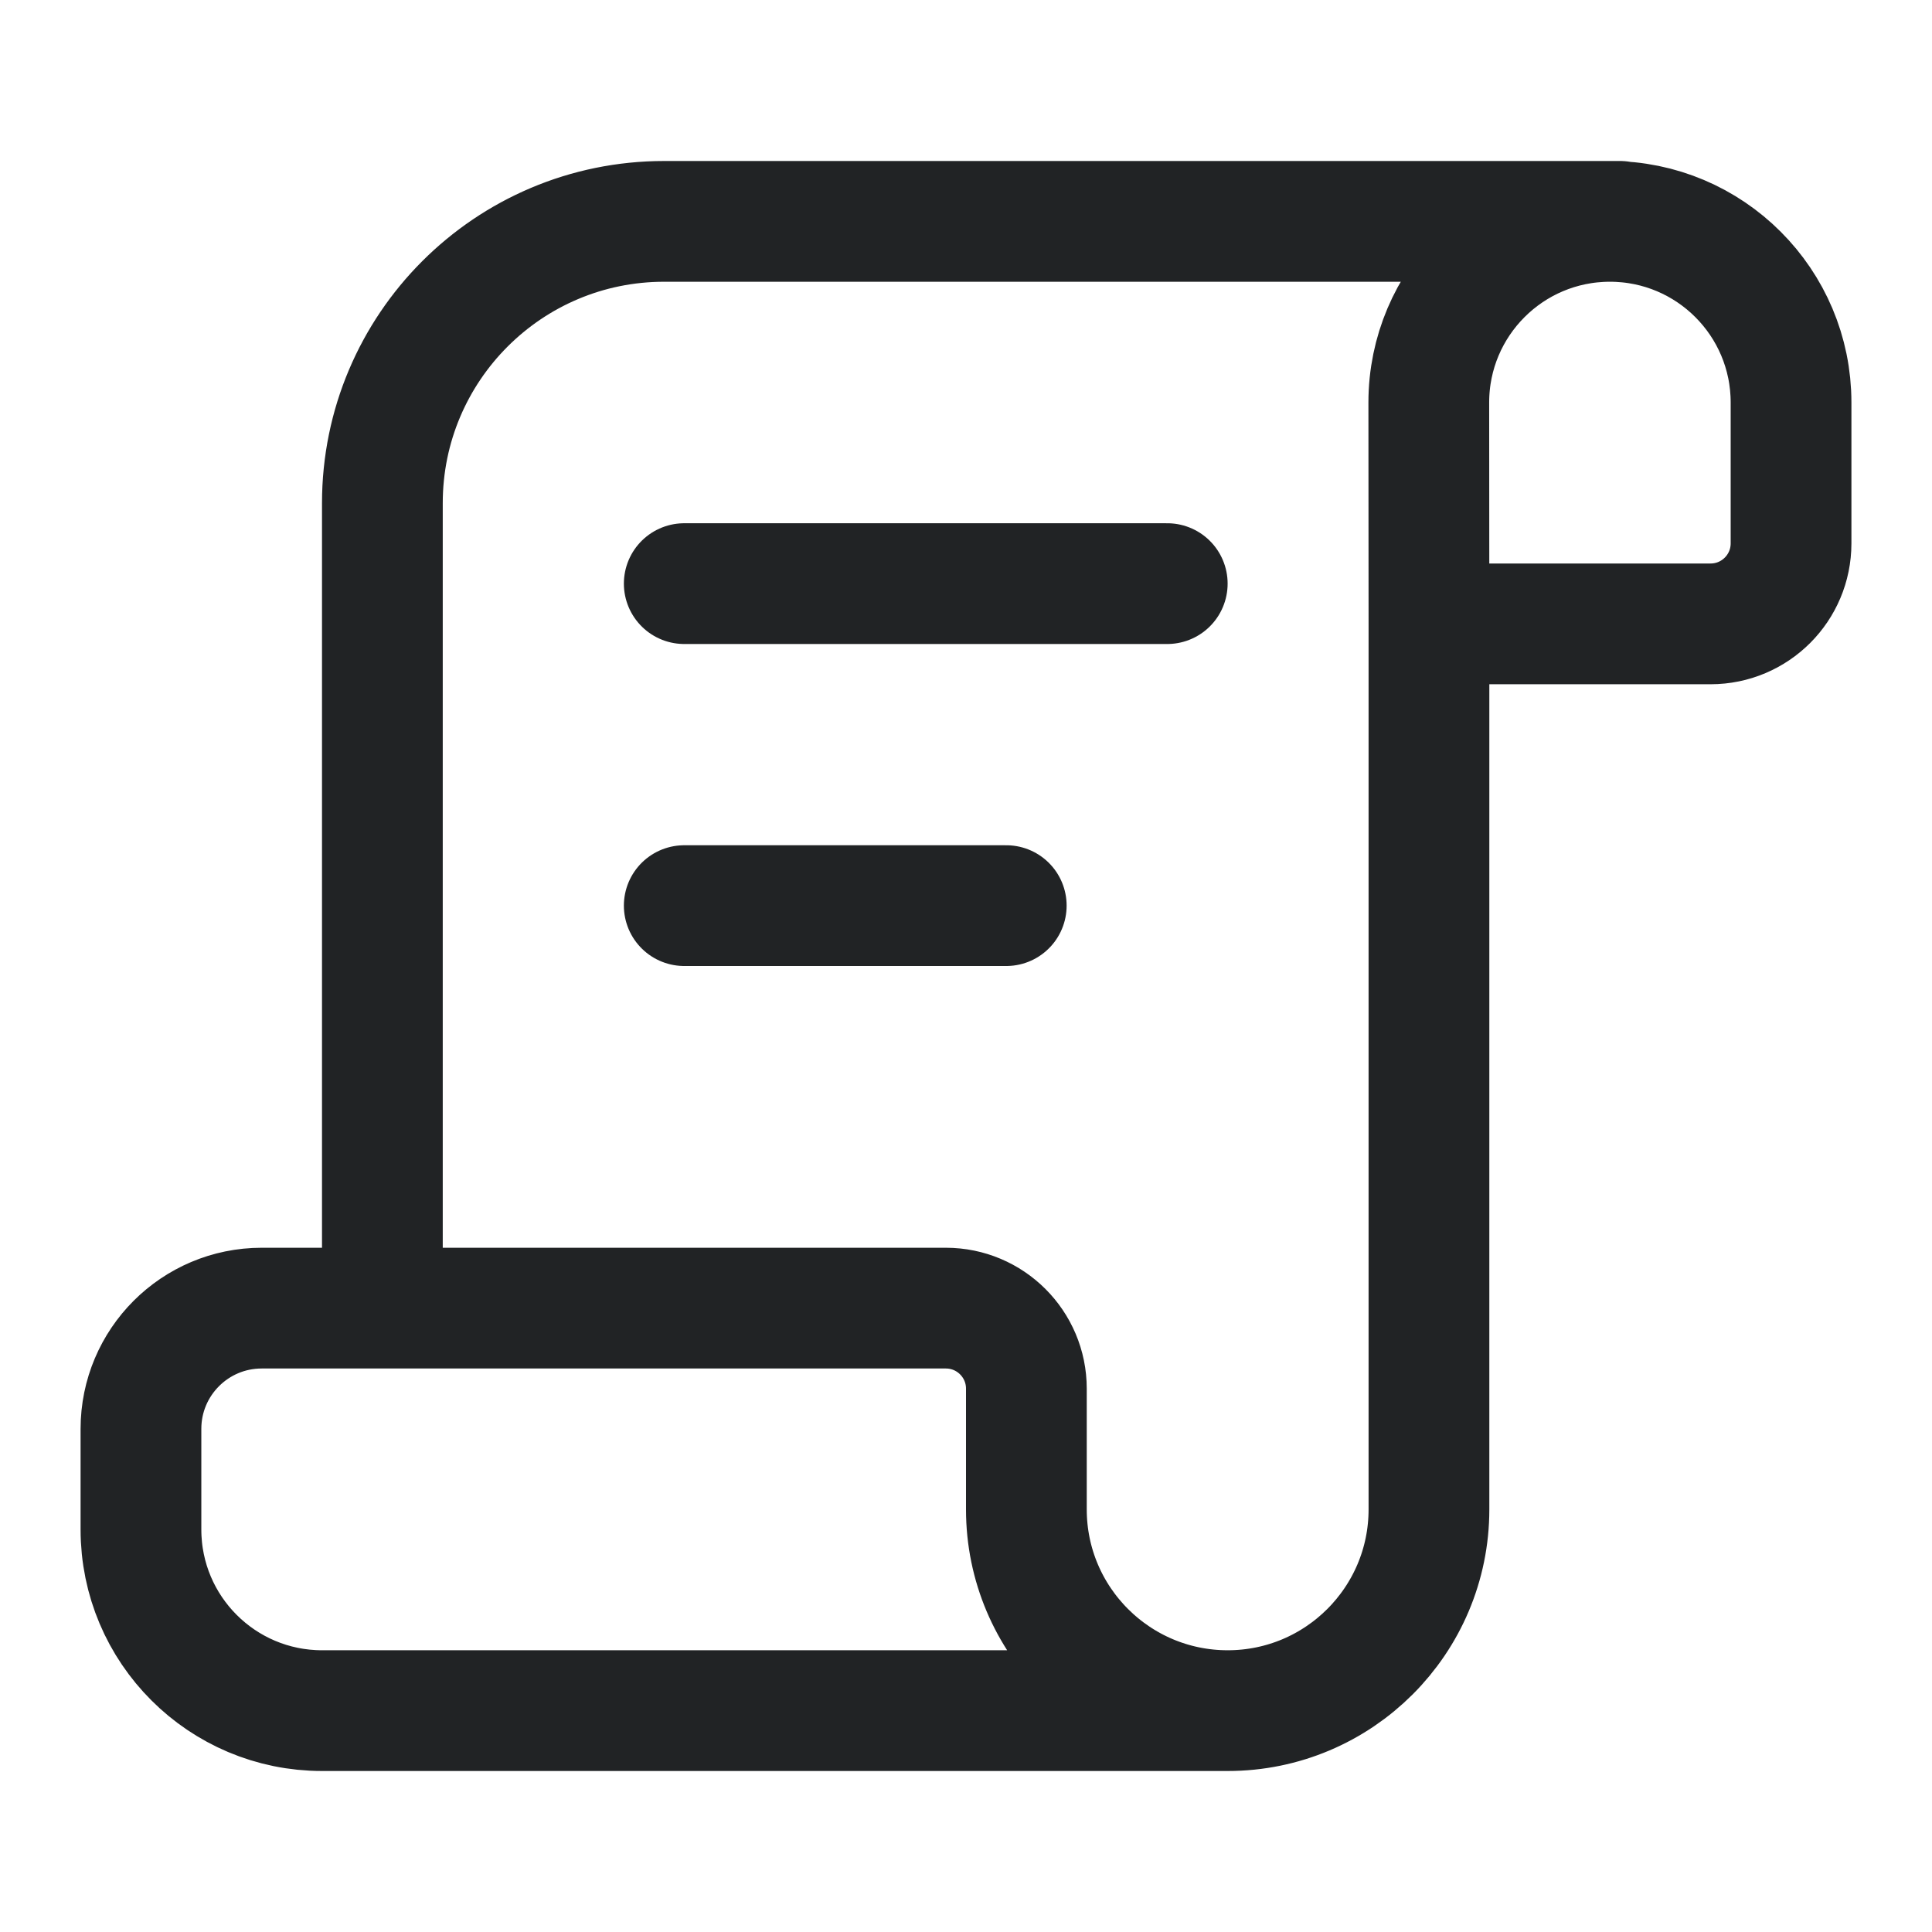 <svg width="24" height="24" viewBox="0 0 24 24" fill="none" xmlns="http://www.w3.org/2000/svg">
<path d="M15.251 21.25H5.251H4.001C2.758 21.25 1.751 20.243 1.751 19V17.75C1.751 16.922 2.422 16.25 3.251 16.25H4.75M15.251 21.25C16.631 21.25 17.751 20.131 17.751 18.75V7.75M15.251 21.25C13.87 21.25 12.75 20.131 12.75 18.75V17.25C12.75 16.698 12.302 16.25 11.75 16.25H4.75M20.126 2.75H8.25C6.317 2.75 4.75 4.317 4.75 6.25V15.25V16.25M17.751 7.75H21.249C21.802 7.75 22.249 7.302 22.249 6.75V5C22.249 3.757 21.242 2.75 19.999 2.75C18.757 2.75 17.749 3.757 17.749 5L17.751 7.75Z" stroke="#212325" stroke-width="1.5" stroke-linecap="round" stroke-linejoin="round"/>
<path d="M8.5 7.25H14.5M8.5 11.25H12.5" stroke="#212325" stroke-width="1.5" stroke-linecap="round" stroke-linejoin="round"/>
</svg>
